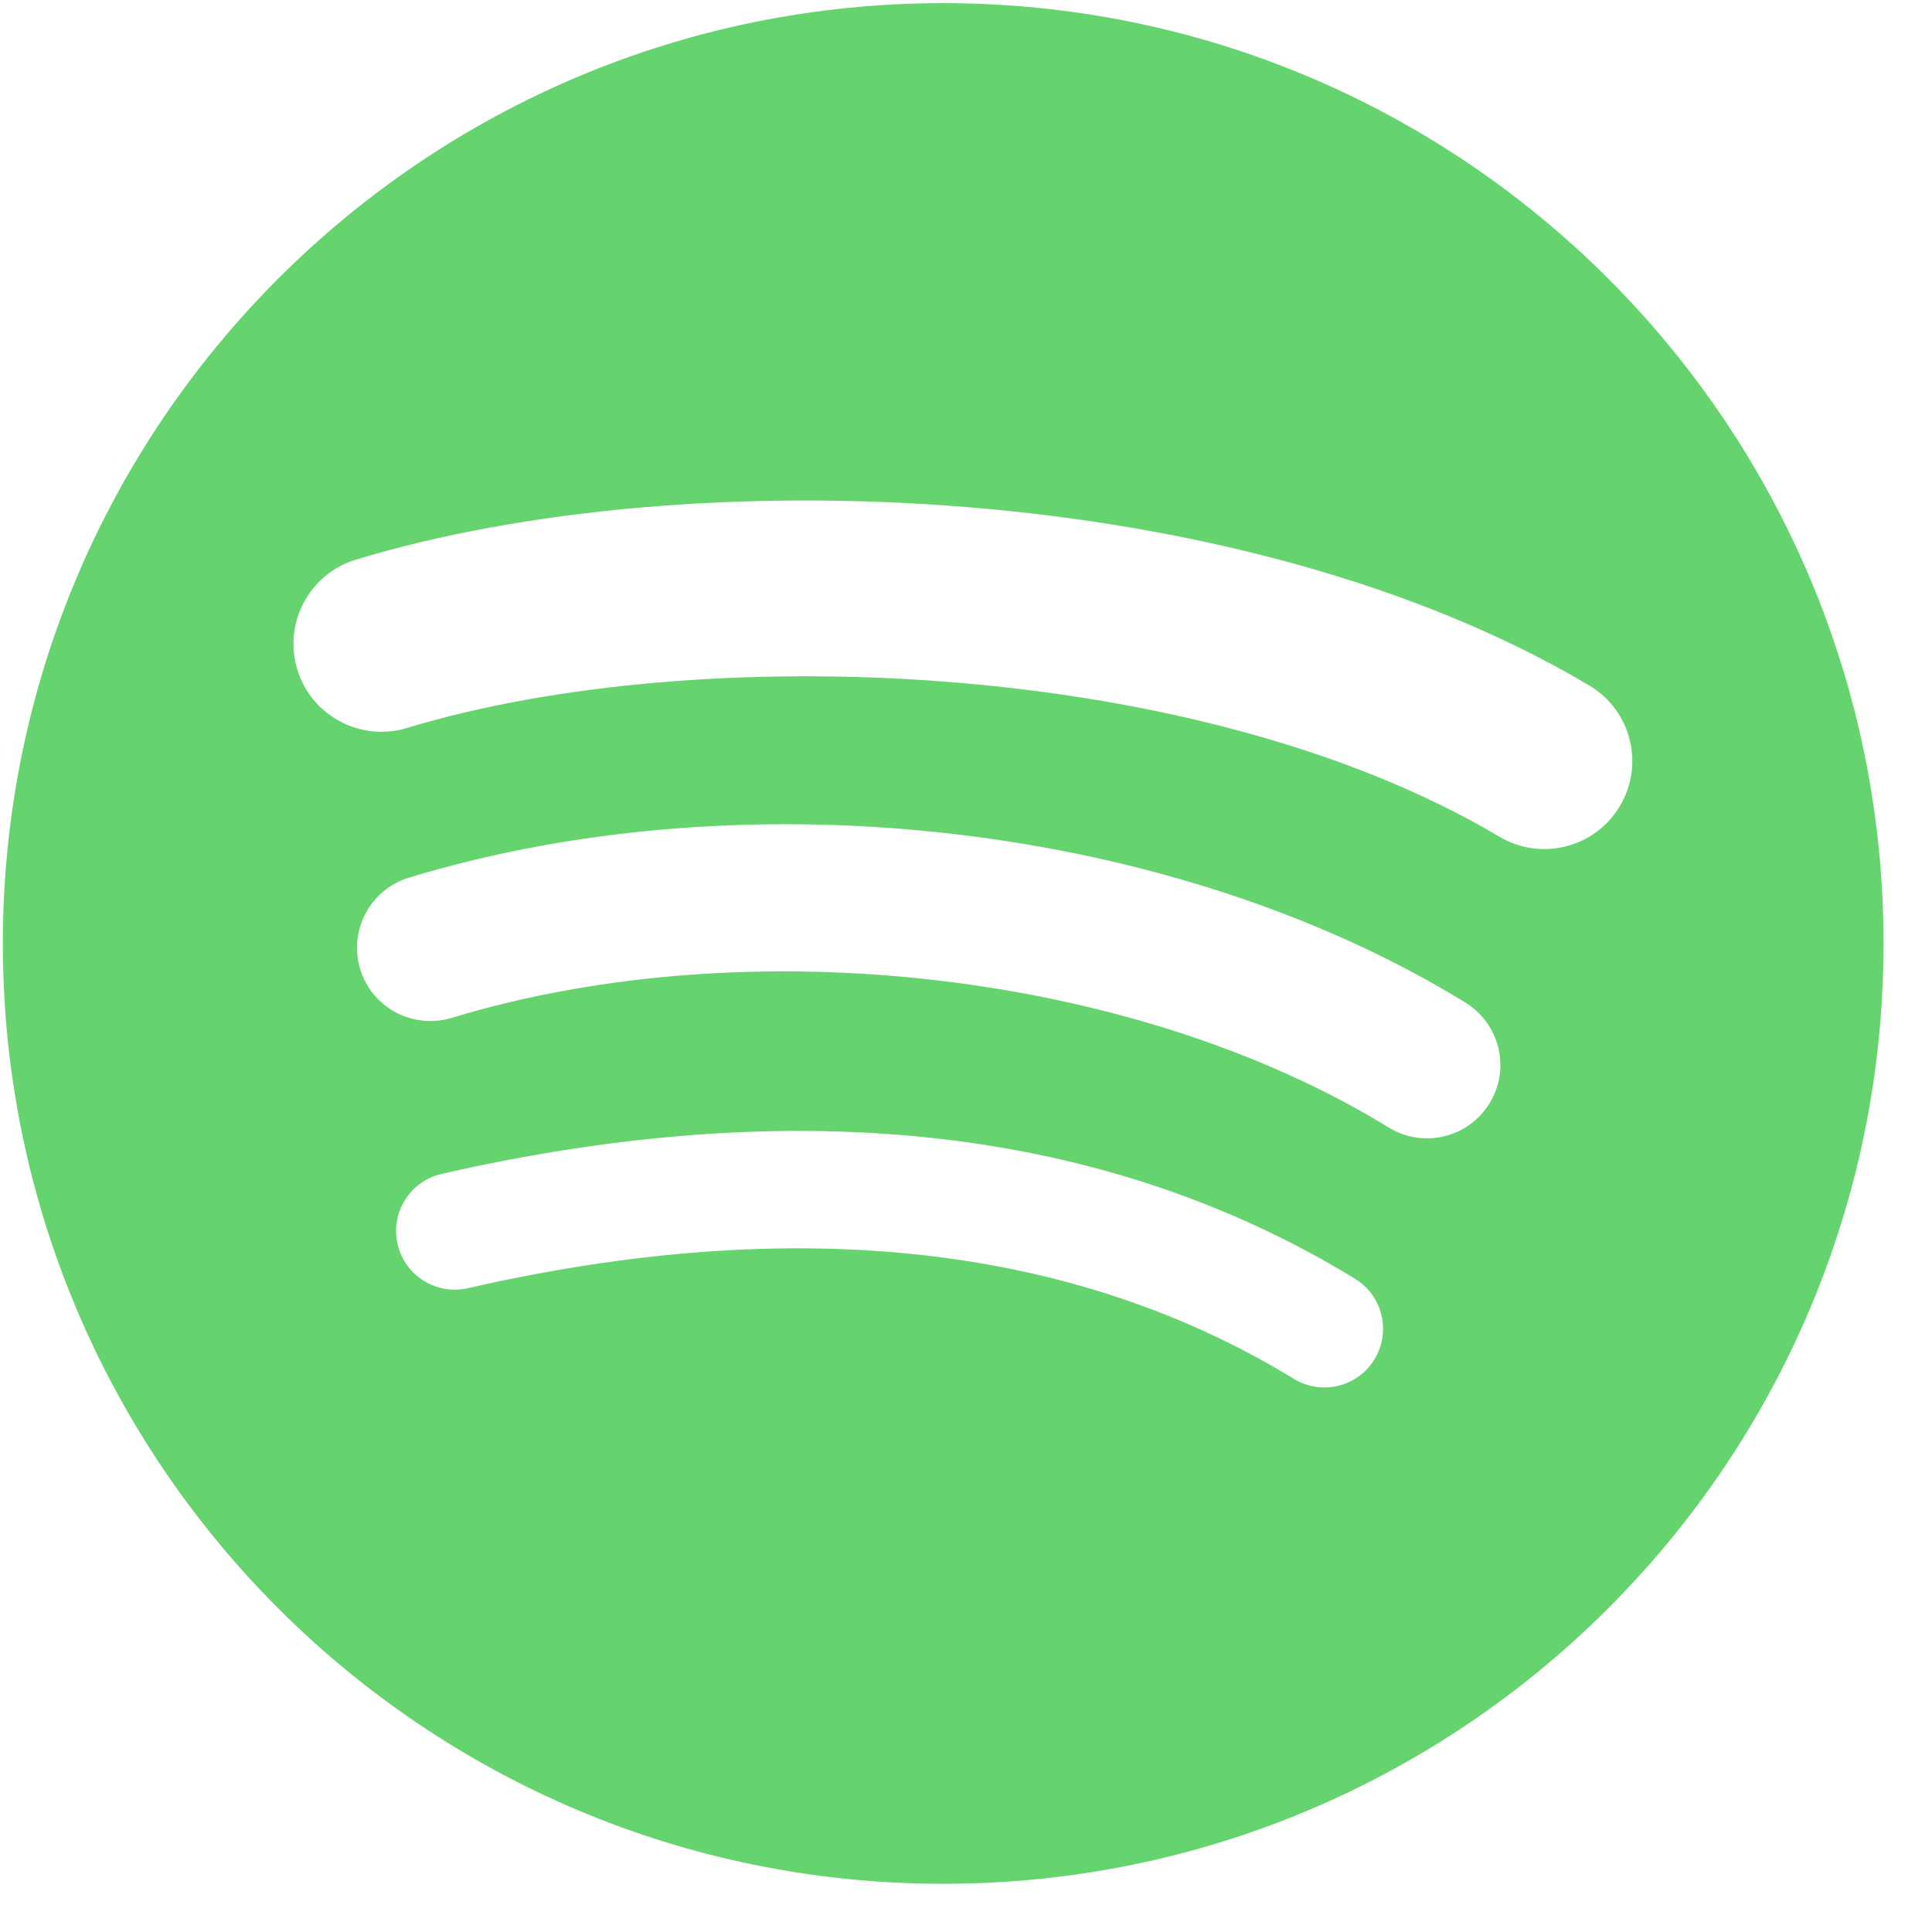 <svg width="40" height="40" viewBox="0 0 40 40" fill="none" xmlns="http://www.w3.org/2000/svg">
<path d="M19.528 0.065C8.775 0.065 0.059 8.781 0.059 19.534C0.059 30.286 8.775 39.002 19.528 39.002C30.281 39.002 38.997 30.286 38.997 19.534C38.997 8.782 30.282 0.065 19.528 0.065ZM28.456 28.145C28.108 28.716 27.359 28.898 26.787 28.547C22.216 25.755 16.461 25.122 9.684 26.671C9.031 26.819 8.38 26.41 8.231 25.757C8.082 25.104 8.49 24.453 9.144 24.304C16.561 22.609 22.922 23.339 28.054 26.475C28.626 26.826 28.807 27.573 28.456 28.145ZM30.839 22.843C30.4 23.558 29.465 23.783 28.752 23.344C23.518 20.127 15.541 19.195 9.351 21.074C8.548 21.317 7.7 20.864 7.457 20.063C7.215 19.26 7.667 18.414 8.469 18.17C15.54 16.024 24.33 17.064 30.339 20.757C31.053 21.196 31.279 22.131 30.839 22.843ZM31.044 17.323C24.769 13.596 14.416 13.253 8.425 15.072C7.463 15.363 6.446 14.82 6.154 13.858C5.863 12.896 6.406 11.879 7.368 11.587C14.245 9.499 25.678 9.902 32.902 14.191C33.77 14.705 34.053 15.822 33.539 16.686C33.028 17.552 31.906 17.837 31.044 17.323Z" fill="#65D46E"/>
</svg>
